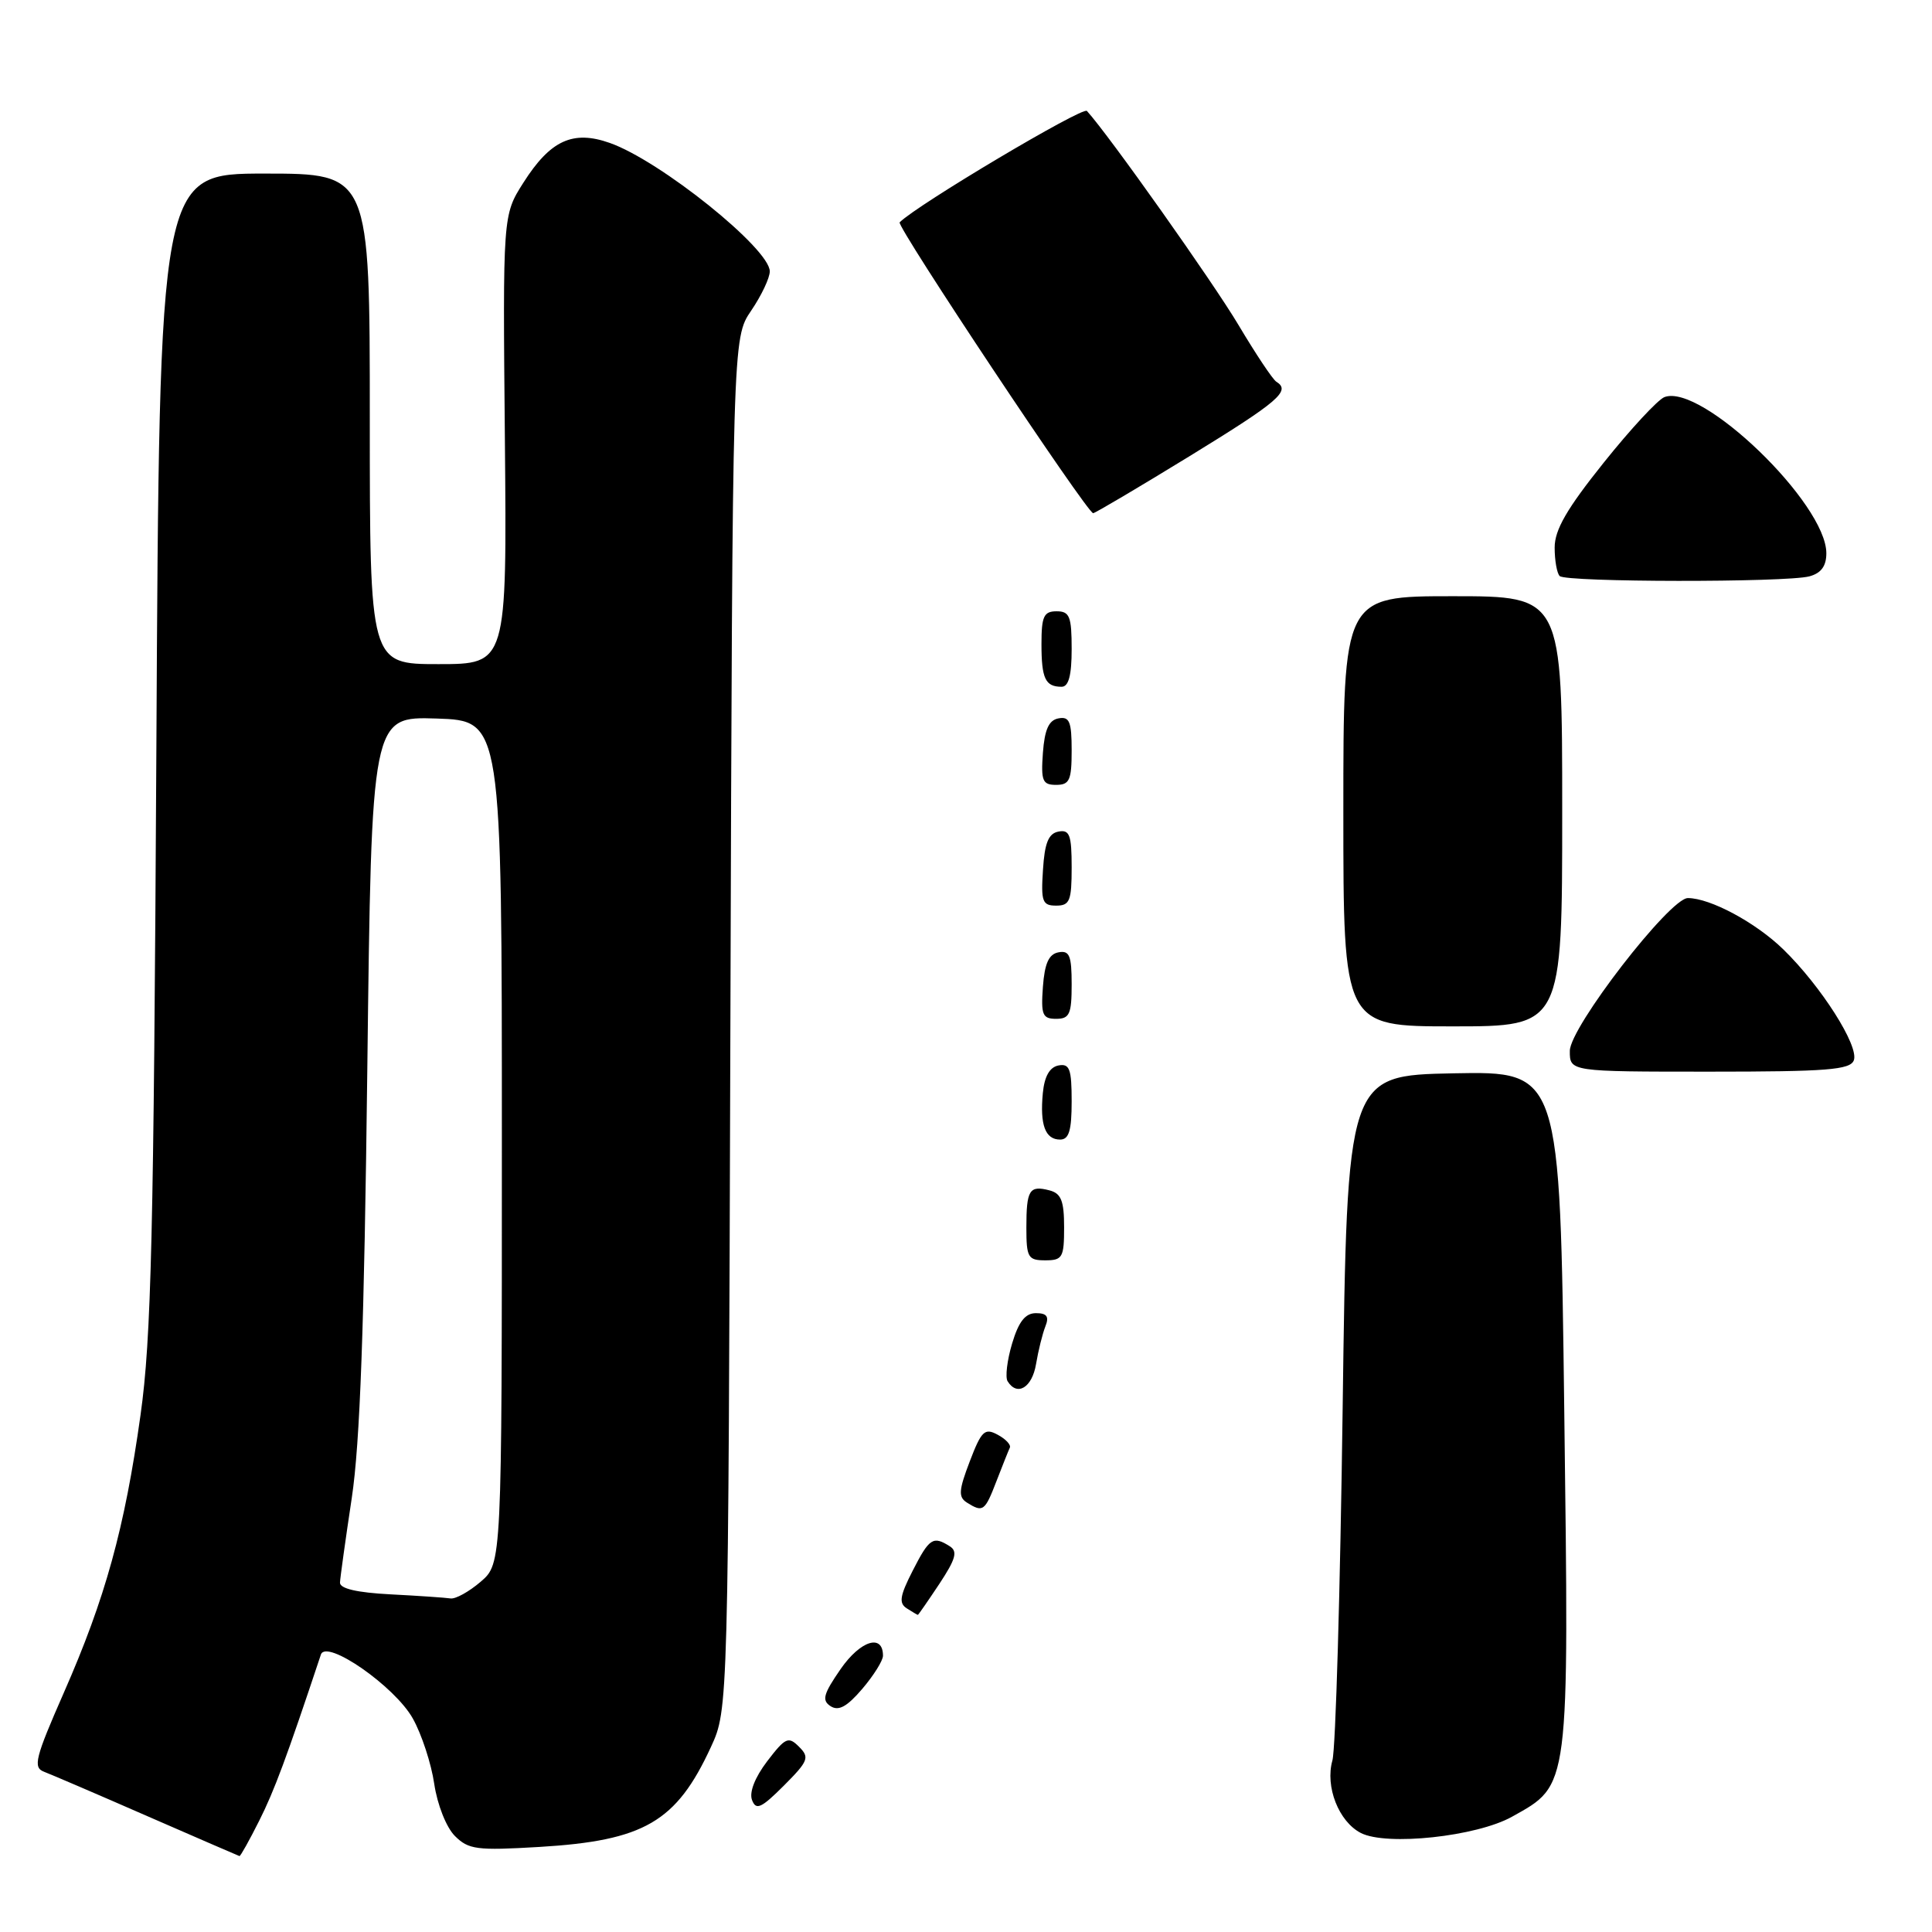 <?xml version="1.0" encoding="UTF-8" standalone="no"?>
<!DOCTYPE svg PUBLIC "-//W3C//DTD SVG 1.1//EN" "http://www.w3.org/Graphics/SVG/1.1/DTD/svg11.dtd" >
<svg xmlns="http://www.w3.org/2000/svg" xmlns:xlink="http://www.w3.org/1999/xlink" version="1.1" viewBox="0 0 256 256">
 <g >
 <path fill="currentColor"
d=" M 34.35 241.25 C 36.35 237.27 37.95 232.97 42.52 219.24 C 43.23 217.13 52.32 223.45 54.70 227.71 C 55.87 229.79 57.15 233.70 57.54 236.38 C 57.95 239.14 59.14 242.14 60.27 243.27 C 62.08 245.08 63.18 245.22 71.45 244.73 C 85.36 243.90 89.62 241.42 94.20 231.49 C 96.50 226.50 96.50 226.50 96.78 135.65 C 97.06 44.80 97.06 44.80 99.53 41.17 C 100.89 39.17 102.00 36.83 102.00 35.96 C 102.00 32.95 87.48 21.29 80.80 18.94 C 75.91 17.21 72.92 18.59 69.35 24.21 C 66.62 28.50 66.62 28.50 66.90 58.25 C 67.17 88.00 67.17 88.00 58.09 88.00 C 49.00 88.00 49.00 88.00 49.00 55.50 C 49.00 23.00 49.00 23.00 35.06 23.00 C 21.12 23.00 21.12 23.00 20.72 99.25 C 20.37 163.76 20.05 177.35 18.62 187.50 C 16.52 202.52 13.95 211.81 8.45 224.31 C 4.66 232.94 4.35 234.19 5.82 234.76 C 6.74 235.11 12.90 237.75 19.50 240.64 C 26.10 243.52 31.60 245.90 31.73 245.94 C 31.86 245.97 33.04 243.86 34.35 241.25 Z  M 200.34 240.73 C 208.03 236.44 207.91 237.36 207.27 186.72 C 206.71 141.95 206.71 141.95 192.60 142.22 C 178.50 142.50 178.50 142.50 177.91 186.50 C 177.59 210.70 176.98 231.75 176.55 233.27 C 175.57 236.75 177.39 241.37 180.32 242.88 C 183.73 244.63 195.65 243.35 200.34 240.73 Z  M 105.88 231.46 C 104.47 230.04 104.07 230.22 101.66 233.37 C 100.03 235.51 99.25 237.50 99.65 238.52 C 100.18 239.91 100.87 239.60 103.87 236.60 C 107.11 233.35 107.30 232.87 105.88 231.46 Z  M 117.00 219.39 C 117.00 216.44 114.02 217.37 111.40 221.14 C 109.09 224.48 108.87 225.31 110.06 226.08 C 111.12 226.76 112.23 226.15 114.25 223.79 C 115.76 222.02 117.00 220.04 117.00 219.39 Z  M 124.47 209.87 C 126.64 206.58 126.93 205.57 125.85 204.89 C 123.63 203.48 123.14 203.81 120.93 208.14 C 119.22 211.49 119.08 212.43 120.16 213.12 C 120.90 213.59 121.55 213.98 121.62 213.98 C 121.68 213.99 122.96 212.14 124.47 209.87 Z  M 132.04 196.25 C 132.84 194.19 133.63 192.19 133.81 191.82 C 133.98 191.44 133.25 190.67 132.18 190.10 C 130.48 189.18 130.04 189.60 128.50 193.64 C 127.03 197.48 126.97 198.37 128.12 199.10 C 130.25 200.44 130.50 200.26 132.04 196.25 Z  M 137.28 180.75 C 137.58 178.96 138.14 176.71 138.52 175.75 C 139.04 174.45 138.72 174.00 137.27 174.00 C 135.86 174.00 134.98 175.11 134.11 178.02 C 133.45 180.23 133.18 182.48 133.51 183.02 C 134.78 185.07 136.76 183.87 137.28 180.75 Z  M 141.00 162.62 C 141.00 159.12 140.61 158.13 139.06 157.73 C 136.39 157.03 136.00 157.67 136.00 162.67 C 136.00 166.62 136.22 167.00 138.50 167.00 C 140.79 167.00 141.00 166.63 141.00 162.62 Z  M 142.00 145.93 C 142.00 141.64 141.73 140.90 140.25 141.18 C 139.08 141.41 138.39 142.63 138.18 144.85 C 137.78 149.05 138.50 151.00 140.47 151.00 C 141.64 151.00 142.00 149.82 142.00 145.93 Z  M 245.64 140.50 C 246.36 138.62 241.31 130.68 236.30 125.80 C 232.65 122.24 226.61 119.00 223.65 119.00 C 221.25 119.00 208.01 136.13 208.01 139.25 C 208.00 142.00 208.00 142.00 226.53 142.00 C 242.07 142.00 245.16 141.76 245.64 140.50 Z  M 207.00 107.50 C 207.00 79.00 207.00 79.00 192.50 79.00 C 178.00 79.00 178.00 79.00 178.00 107.50 C 178.00 136.00 178.00 136.00 192.50 136.00 C 207.00 136.00 207.00 136.00 207.00 107.50 Z  M 142.00 130.43 C 142.00 126.61 141.71 125.91 140.25 126.19 C 138.97 126.43 138.42 127.66 138.19 130.76 C 137.92 134.47 138.14 135.00 139.94 135.00 C 141.72 135.00 142.00 134.38 142.00 130.43 Z  M 142.00 114.93 C 142.00 110.64 141.73 109.90 140.25 110.19 C 138.93 110.44 138.42 111.69 138.20 115.26 C 137.92 119.47 138.12 120.00 139.95 120.00 C 141.75 120.00 142.00 119.38 142.00 114.93 Z  M 142.00 99.43 C 142.00 95.61 141.71 94.91 140.25 95.19 C 138.97 95.43 138.42 96.66 138.19 99.76 C 137.92 103.47 138.14 104.00 139.94 104.00 C 141.72 104.00 142.00 103.38 142.00 99.43 Z  M 142.00 86.00 C 142.00 81.67 141.73 81.00 140.00 81.00 C 138.31 81.00 138.00 81.67 138.00 85.33 C 138.00 89.92 138.51 91.00 140.67 91.00 C 141.60 91.00 142.00 89.50 142.00 86.00 Z  M 239.75 76.37 C 241.31 75.95 242.00 75.01 242.00 73.31 C 242.00 66.71 225.44 50.74 220.54 52.62 C 219.67 52.96 216.04 56.87 212.48 61.33 C 207.62 67.40 206.00 70.20 206.00 72.55 C 206.00 74.26 206.30 75.97 206.67 76.33 C 207.50 77.16 236.67 77.19 239.75 76.37 Z  M 157.65 60.43 C 169.46 53.18 171.08 51.79 169.12 50.58 C 168.64 50.28 166.39 46.90 164.11 43.07 C 160.75 37.42 146.95 17.92 144.02 14.70 C 143.47 14.09 121.53 27.13 119.21 29.46 C 118.73 29.93 144.06 68.00 144.85 68.00 C 145.10 68.00 150.86 64.59 157.65 60.43 Z  M 51.75 211.26 C 47.31 211.03 45.02 210.50 45.05 209.70 C 45.08 209.04 45.78 204.00 46.61 198.50 C 47.71 191.21 48.26 175.84 48.67 141.71 C 49.23 94.93 49.23 94.93 57.87 95.21 C 66.50 95.50 66.50 95.50 66.50 151.34 C 66.50 207.17 66.50 207.17 63.69 209.59 C 62.15 210.91 60.35 211.91 59.69 211.80 C 59.04 211.70 55.46 211.45 51.75 211.26 Z "/>
</g>
</svg>